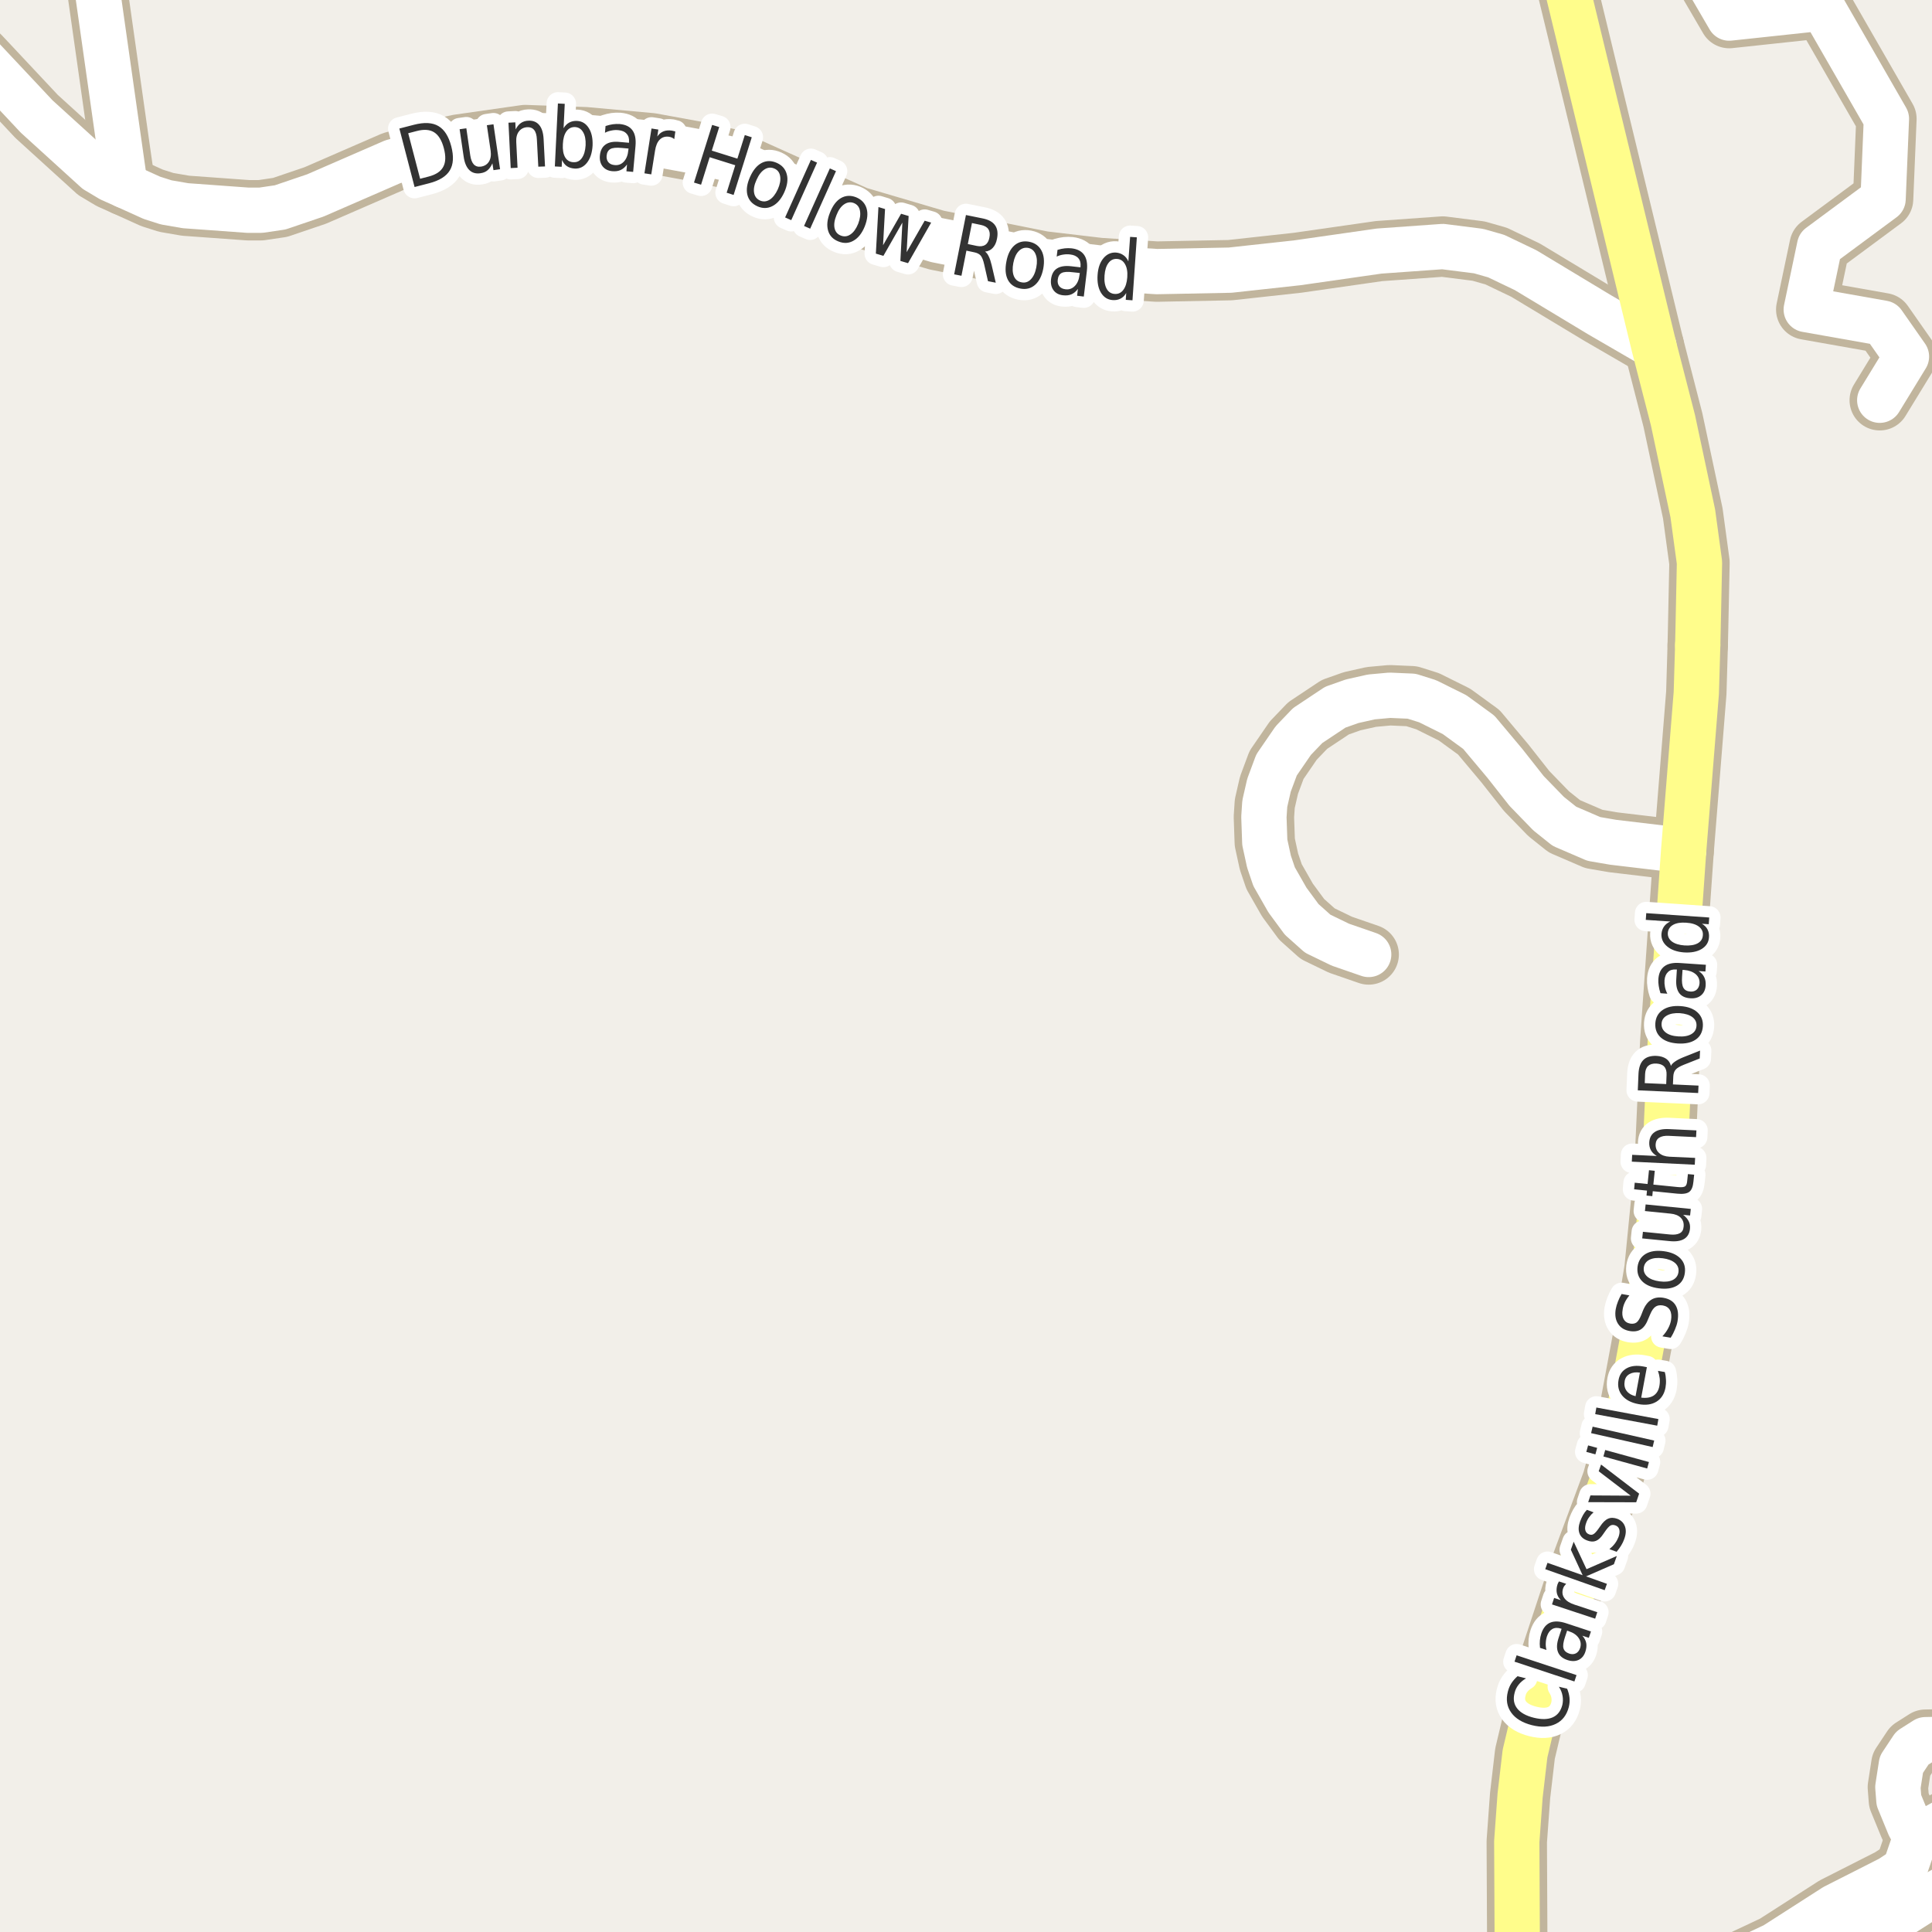 <?xml version="1.0" encoding="UTF-8"?>
<svg xmlns="http://www.w3.org/2000/svg" xmlns:xlink="http://www.w3.org/1999/xlink" width="256pt" height="256pt" viewBox="0 0 256 256" version="1.1">
<g id="surface2">
<rect x="0" y="0" width="256" height="256" style="fill:rgb(94.902%,93.725%,91.373%);fill-opacity:1;stroke:none;"/>
<path style="fill:none;stroke-width:8;stroke-linecap:round;stroke-linejoin:round;stroke:rgb(75.686%,70.98%,61.569%);stroke-opacity:1;stroke-miterlimit:10;" d="M 11.801 -9 L 16.57 24.602 "/>
<path style="fill:none;stroke-width:8;stroke-linecap:round;stroke-linejoin:round;stroke:rgb(75.686%,70.98%,61.569%);stroke-opacity:1;stroke-miterlimit:10;" d="M 223.094 112.715 L 213.75 111.605 L 211.188 111.164 L 207.297 109.488 L 205.199 107.812 L 202.285 104.809 L 199.395 101.141 L 195.945 97.027 L 192.73 94.688 L 189.168 92.918 L 187.047 92.25 L 184.156 92.125 L 181.711 92.348 L 179.168 92.918 L 176.934 93.707 L 173.273 96.141 L 171.363 98.133 L 169.148 101.359 L 168.148 104.047 L 167.59 106.484 L 167.473 108.254 L 167.59 111.605 L 168.148 114.168 L 168.824 116.16 L 170.594 119.262 L 172.48 121.824 L 174.602 123.719 L 177.609 125.176 L 181.359 126.473 "/>
<path style="fill:none;stroke-width:8;stroke-linecap:round;stroke-linejoin:round;stroke:rgb(75.686%,70.98%,61.569%);stroke-opacity:1;stroke-miterlimit:10;" d="M 252.988 241.902 L 253.828 243.484 L 259.07 240.605 L 259.863 239.816 L 260.422 238.105 L 260.516 234.469 L 260.004 232.891 L 258.441 230.961 L 256.695 230.484 L 255.133 230.516 L 253.387 231.625 L 251.941 233.805 L 251.477 236.809 L 251.613 238.551 L 252.988 241.902 "/>
<path style="fill:none;stroke-width:8;stroke-linecap:round;stroke-linejoin:round;stroke:rgb(75.686%,70.98%,61.569%);stroke-opacity:1;stroke-miterlimit:10;" d="M 201.074 263.598 L 220.902 263.438 L 226.121 261.984 L 235.141 257.746 L 243.086 252.652 L 250.496 248.891 L 252.406 247.625 L 253.828 243.484 "/>
<path style="fill:none;stroke-width:8;stroke-linecap:round;stroke-linejoin:round;stroke:rgb(75.686%,70.98%,61.569%);stroke-opacity:1;stroke-miterlimit:10;" d="M 235.746 264 L 255.555 251.422 L 259.723 249.113 L 264 246.887 "/>
<path style="fill:none;stroke-width:8;stroke-linecap:round;stroke-linejoin:round;stroke:rgb(75.686%,70.98%,61.569%);stroke-opacity:1;stroke-miterlimit:10;" d="M 224.906 -9 L 226.031 -2.914 L 229.129 2.398 L 241.523 1.07 L 249.961 15.746 L 249.52 26.375 L 241.105 32.605 L 239.336 41.016 L 249.52 42.82 L 252.617 47.246 L 249.074 53.035 "/>
<path style="fill:none;stroke-width:8;stroke-linecap:round;stroke-linejoin:round;stroke:rgb(75.686%,70.98%,61.569%);stroke-opacity:1;stroke-miterlimit:10;" d="M -9 4.328 L -6.637 4.613 L -4.844 5.469 L -2.652 7.43 L 4.852 15.43 L 12.75 22.609 L 14.66 23.75 L 16.57 24.602 L 20.137 26.215 L 22.023 26.816 L 24.586 27.258 L 32.883 27.859 L 34.559 27.859 L 37.121 27.48 L 41.781 25.898 L 52.035 21.438 L 57.371 19.891 L 60.75 19.16 L 69.582 17.898 L 77.527 18.18 L 86.242 18.973 L 91.953 20.016 L 95.074 20.711 L 96.402 20.996 L 113.504 28.684 L 124.109 31.812 L 138.207 34.629 L 145.684 35.512 L 153.281 35.988 L 163 35.797 L 171.945 34.816 L 182.734 33.27 L 191.172 32.668 L 195.922 33.27 L 198.254 33.934 L 202.145 35.797 L 211.957 41.711 L 219.156 45.887 "/>
<path style="fill:none;stroke-width:8;stroke-linecap:round;stroke-linejoin:round;stroke:rgb(75.686%,70.98%,61.569%);stroke-opacity:1;stroke-miterlimit:10;" d="M 224.957 85.484 L 224.77 91.809 L 223.094 112.715 L 221.324 137.953 L 220.555 154.746 L 219.227 168.184 L 217.992 175.648 L 215.219 190.543 L 213.656 196.238 L 209.32 207.906 L 204.195 223.434 L 202.074 232.352 L 201.422 237.918 L 200.98 244.02 L 201.074 263.598 L 201.074 264 "/>
<path style="fill:none;stroke-width:8;stroke-linecap:round;stroke-linejoin:round;stroke:rgb(75.686%,70.98%,61.569%);stroke-opacity:1;stroke-miterlimit:10;" d="M 205.848 -9 L 219.156 45.887 L 221.672 55.66 L 224.305 68.027 L 225.191 74.543 L 225.004 83.461 L 224.957 85.484 "/>
<path style="fill:none;stroke-width:6;stroke-linecap:round;stroke-linejoin:round;stroke:rgb(100%,100%,100%);stroke-opacity:1;stroke-miterlimit:10;" d="M 11.801 -9 L 16.57 24.602 "/>
<path style="fill:none;stroke-width:6;stroke-linecap:round;stroke-linejoin:round;stroke:rgb(100%,100%,100%);stroke-opacity:1;stroke-miterlimit:10;" d="M 223.094 112.715 L 213.75 111.605 L 211.188 111.164 L 207.297 109.488 L 205.199 107.812 L 202.285 104.809 L 199.395 101.141 L 195.945 97.027 L 192.73 94.688 L 189.168 92.918 L 187.047 92.25 L 184.156 92.125 L 181.711 92.348 L 179.168 92.918 L 176.934 93.707 L 173.273 96.141 L 171.363 98.133 L 169.148 101.359 L 168.148 104.047 L 167.59 106.484 L 167.473 108.254 L 167.59 111.605 L 168.148 114.168 L 168.824 116.16 L 170.594 119.262 L 172.48 121.824 L 174.602 123.719 L 177.609 125.176 L 181.359 126.473 "/>
<path style="fill:none;stroke-width:6;stroke-linecap:round;stroke-linejoin:round;stroke:rgb(100%,100%,100%);stroke-opacity:1;stroke-miterlimit:10;" d="M 252.988 241.902 L 253.828 243.484 L 259.07 240.605 L 259.863 239.816 L 260.422 238.105 L 260.516 234.469 L 260.004 232.891 L 258.441 230.961 L 256.695 230.484 L 255.133 230.516 L 253.387 231.625 L 251.941 233.805 L 251.477 236.809 L 251.613 238.551 L 252.988 241.902 "/>
<path style="fill:none;stroke-width:6;stroke-linecap:round;stroke-linejoin:round;stroke:rgb(100%,100%,100%);stroke-opacity:1;stroke-miterlimit:10;" d="M 201.074 263.598 L 220.902 263.438 L 226.121 261.984 L 235.141 257.746 L 243.086 252.652 L 250.496 248.891 L 252.406 247.625 L 253.828 243.484 "/>
<path style="fill:none;stroke-width:6;stroke-linecap:round;stroke-linejoin:round;stroke:rgb(100%,100%,100%);stroke-opacity:1;stroke-miterlimit:10;" d="M 235.746 264 L 255.555 251.422 L 259.723 249.113 L 264 246.887 "/>
<path style="fill:none;stroke-width:6;stroke-linecap:round;stroke-linejoin:round;stroke:rgb(100%,100%,100%);stroke-opacity:1;stroke-miterlimit:10;" d="M 224.906 -9 L 226.031 -2.914 L 229.129 2.398 L 241.523 1.07 L 249.961 15.746 L 249.52 26.375 L 241.105 32.605 L 239.336 41.016 L 249.52 42.82 L 252.617 47.246 L 249.074 53.035 "/>
<path style="fill:none;stroke-width:6;stroke-linecap:round;stroke-linejoin:round;stroke:rgb(100%,100%,100%);stroke-opacity:1;stroke-miterlimit:10;" d="M -9 4.328 L -6.637 4.613 L -4.844 5.469 L -2.652 7.43 L 4.852 15.43 L 12.75 22.609 L 14.66 23.75 L 16.57 24.602 L 20.137 26.215 L 22.023 26.816 L 24.586 27.258 L 32.883 27.859 L 34.559 27.859 L 37.121 27.48 L 41.781 25.898 L 52.035 21.438 L 57.371 19.891 L 60.75 19.16 L 69.582 17.898 L 77.527 18.18 L 86.242 18.973 L 91.953 20.016 L 95.074 20.711 L 96.402 20.996 L 113.504 28.684 L 124.109 31.812 L 138.207 34.629 L 145.684 35.512 L 153.281 35.988 L 163 35.797 L 171.945 34.816 L 182.734 33.27 L 191.172 32.668 L 195.922 33.27 L 198.254 33.934 L 202.145 35.797 L 211.957 41.711 L 219.156 45.887 "/>
<path style="fill:none;stroke-width:6;stroke-linecap:round;stroke-linejoin:round;stroke:rgb(100%,99.216%,54.51%);stroke-opacity:1;stroke-miterlimit:10;" d="M 224.957 85.484 L 224.77 91.809 L 223.094 112.715 L 221.324 137.953 L 220.555 154.746 L 219.227 168.184 L 217.992 175.648 L 215.219 190.543 L 213.656 196.238 L 209.32 207.906 L 204.195 223.434 L 202.074 232.352 L 201.422 237.918 L 200.98 244.02 L 201.074 263.598 L 201.074 264 "/>
<path style="fill:none;stroke-width:6;stroke-linecap:round;stroke-linejoin:round;stroke:rgb(100%,99.216%,54.51%);stroke-opacity:1;stroke-miterlimit:10;" d="M 205.848 -9 L 219.156 45.887 L 221.672 55.66 L 224.305 68.027 L 225.191 74.543 L 225.004 83.461 L 224.957 85.484 "/>
<path style="fill:none;stroke-width:3;stroke-linecap:round;stroke-linejoin:round;stroke:rgb(100%,100%,100%);stroke-opacity:1;stroke-miterlimit:10;" d="M 201.078 222.109 L 202.203 222.391 C 201.797 222.633 201.469 222.914 201.219 223.234 C 200.961 223.559 200.781 223.922 200.688 224.328 C 200.48 225.133 200.594 225.812 201.031 226.375 C 201.469 226.938 202.203 227.352 203.234 227.609 C 204.258 227.859 205.09 227.844 205.734 227.562 C 206.383 227.273 206.805 226.727 207.016 225.922 C 207.109 225.516 207.117 225.117 207.047 224.719 C 206.984 224.312 206.82 223.906 206.562 223.5 L 207.656 223.766 C 207.82 224.164 207.926 224.562 207.969 224.969 C 208.008 225.367 207.977 225.773 207.875 226.188 C 207.602 227.25 207.031 227.996 206.156 228.422 C 205.281 228.852 204.227 228.906 202.984 228.594 C 201.727 228.273 200.812 227.719 200.25 226.938 C 199.68 226.148 199.527 225.219 199.797 224.156 C 199.902 223.73 200.062 223.352 200.281 223.016 C 200.5 222.684 200.766 222.383 201.078 222.109 Z M 200.68 220.18 L 200.961 219.336 L 208.898 221.961 L 208.617 222.805 Z M 207.371 216.91 C 207.145 217.59 207.074 218.09 207.168 218.41 C 207.262 218.734 207.52 218.969 207.934 219.113 C 208.258 219.219 208.551 219.207 208.809 219.082 C 209.07 218.949 209.254 218.715 209.371 218.379 C 209.527 217.902 209.465 217.457 209.184 217.051 C 208.914 216.645 208.477 216.344 207.871 216.145 L 207.652 216.066 Z M 207.543 215.098 L 210.809 216.176 L 210.527 217.02 L 209.668 216.738 C 209.949 217.051 210.121 217.379 210.184 217.723 C 210.246 218.059 210.207 218.434 210.074 218.848 C 209.906 219.371 209.609 219.734 209.184 219.941 C 208.758 220.141 208.27 220.152 207.715 219.973 C 207.07 219.766 206.648 219.418 206.449 218.926 C 206.242 218.426 206.27 217.793 206.527 217.02 L 206.918 215.832 L 206.84 215.801 C 206.402 215.656 206.023 215.672 205.699 215.848 C 205.379 216.027 205.137 216.348 204.98 216.816 C 204.887 217.098 204.836 217.395 204.824 217.707 C 204.805 218.012 204.836 218.316 204.918 218.629 L 204.059 218.348 C 204.02 217.996 204.012 217.66 204.043 217.348 C 204.074 217.035 204.137 216.738 204.23 216.457 C 204.473 215.719 204.867 215.234 205.418 215.004 C 205.973 214.777 206.68 214.809 207.543 215.098 Z M 207.523 209.859 C 207.441 209.945 207.363 210.039 207.289 210.141 C 207.219 210.234 207.16 210.352 207.117 210.484 C 206.961 210.965 207.02 211.391 207.289 211.766 C 207.551 212.133 208 212.418 208.633 212.625 L 211.648 213.625 L 211.367 214.484 L 205.648 212.594 L 205.93 211.734 L 206.82 212.031 C 206.539 211.742 206.363 211.43 206.289 211.094 C 206.219 210.75 206.242 210.375 206.367 209.969 C 206.391 209.906 206.414 209.844 206.445 209.781 C 206.477 209.711 206.52 209.633 206.57 209.547 Z M 204.754 207.926 L 205.051 207.082 L 209.707 208.723 L 208.145 205.348 L 208.52 204.285 L 210.223 207.926 L 214.238 206.176 L 213.848 207.27 L 210.16 208.879 L 212.926 209.863 L 212.629 210.707 Z M 210.27 200.062 L 211.16 200.391 C 210.934 200.578 210.738 200.789 210.582 201.016 C 210.418 201.234 210.285 201.48 210.191 201.75 C 210.035 202.168 209.996 202.508 210.066 202.766 C 210.129 203.027 210.297 203.211 210.566 203.312 C 210.777 203.398 210.969 203.387 211.145 203.281 C 211.324 203.18 211.551 202.93 211.832 202.531 L 212.02 202.266 C 212.375 201.727 212.73 201.383 213.082 201.234 C 213.438 201.078 213.844 201.086 214.301 201.25 C 214.809 201.449 215.148 201.789 215.316 202.266 C 215.492 202.746 215.457 203.312 215.207 203.969 C 215.113 204.242 214.98 204.512 214.816 204.781 C 214.648 205.055 214.445 205.336 214.207 205.625 L 213.254 205.266 C 213.547 205.027 213.793 204.777 213.988 204.516 C 214.188 204.246 214.34 203.965 214.457 203.672 C 214.602 203.277 214.637 202.945 214.566 202.672 C 214.492 202.402 214.32 202.219 214.051 202.125 C 213.801 202.031 213.582 202.039 213.395 202.141 C 213.199 202.246 212.938 202.539 212.613 203.016 L 212.441 203.266 C 212.129 203.734 211.809 204.039 211.473 204.172 C 211.141 204.309 210.754 204.293 210.316 204.125 C 209.785 203.93 209.441 203.609 209.285 203.172 C 209.121 202.734 209.152 202.203 209.379 201.578 C 209.496 201.277 209.625 200.996 209.77 200.734 C 209.918 200.477 210.082 200.25 210.27 200.062 Z M 210.445 199.043 L 210.742 198.152 L 216.07 198.184 L 211.836 194.949 L 212.148 194.059 L 217.195 197.918 L 216.805 199.059 Z M 212.461 192.992 L 212.695 192.133 L 218.492 193.727 L 218.258 194.586 Z M 210.195 192.383 L 210.43 191.523 L 211.633 191.852 L 211.398 192.711 Z M 210.828 189.898 L 211.031 189.039 L 219.188 190.883 L 218.984 191.742 Z M 211.371 187.379 L 211.527 186.504 L 219.746 188.035 L 219.59 188.91 Z M 217.75 181.066 L 218.219 181.16 L 217.469 185.191 C 218.148 185.277 218.695 185.188 219.109 184.926 C 219.516 184.656 219.773 184.234 219.875 183.66 C 219.938 183.316 219.953 182.984 219.922 182.66 C 219.883 182.328 219.805 181.988 219.688 181.645 L 220.594 181.801 C 220.688 182.145 220.738 182.488 220.75 182.832 C 220.77 183.176 220.75 183.52 220.688 183.863 C 220.531 184.707 220.133 185.328 219.5 185.723 C 218.855 186.121 218.059 186.23 217.109 186.051 C 216.152 185.875 215.434 185.5 214.953 184.926 C 214.477 184.344 214.312 183.652 214.469 182.848 C 214.594 182.141 214.953 181.625 215.547 181.301 C 216.133 180.98 216.867 180.902 217.75 181.066 Z M 217.297 181.879 C 216.766 181.797 216.32 181.855 215.953 182.051 C 215.578 182.25 215.355 182.562 215.281 182.988 C 215.188 183.488 215.266 183.918 215.516 184.27 C 215.766 184.625 216.168 184.871 216.719 185.004 Z M 214.871 171.461 L 215.902 171.648 C 215.645 171.961 215.441 172.273 215.293 172.586 C 215.148 172.898 215.055 173.207 215.012 173.508 C 214.918 174.031 214.961 174.457 215.137 174.789 C 215.316 175.113 215.605 175.312 216.012 175.383 C 216.367 175.438 216.648 175.383 216.855 175.227 C 217.066 175.07 217.273 174.738 217.48 174.227 L 217.699 173.664 C 217.98 172.977 218.348 172.5 218.793 172.227 C 219.23 171.945 219.77 171.859 220.402 171.961 C 221.176 172.098 221.715 172.43 222.027 172.961 C 222.348 173.492 222.434 174.207 222.277 175.102 C 222.215 175.438 222.105 175.785 221.949 176.148 C 221.801 176.516 221.613 176.883 221.371 177.258 L 220.277 177.07 C 220.602 176.719 220.855 176.363 221.043 176.008 C 221.23 175.656 221.355 175.301 221.418 174.945 C 221.512 174.395 221.465 173.945 221.277 173.602 C 221.082 173.258 220.762 173.051 220.324 172.977 C 219.93 172.914 219.605 172.973 219.355 173.148 C 219.098 173.328 218.867 173.656 218.668 174.133 L 218.434 174.68 C 218.176 175.379 217.848 175.863 217.449 176.133 C 217.055 176.395 216.551 176.473 215.934 176.367 C 215.238 176.242 214.727 175.926 214.402 175.414 C 214.07 174.906 213.965 174.258 214.09 173.477 C 214.152 173.133 214.254 172.797 214.387 172.461 C 214.512 172.129 214.676 171.797 214.871 171.461 Z M 217.812 167.961 C 217.75 168.43 217.906 168.832 218.281 169.164 C 218.656 169.488 219.203 169.695 219.922 169.789 C 220.633 169.883 221.211 169.82 221.656 169.602 C 222.094 169.375 222.344 169.023 222.406 168.555 C 222.469 168.078 222.32 167.676 221.953 167.352 C 221.578 167.031 221.039 166.82 220.328 166.727 C 219.609 166.633 219.027 166.695 218.578 166.914 C 218.133 167.133 217.875 167.484 217.812 167.961 Z M 216.984 167.852 C 217.09 167.082 217.449 166.516 218.062 166.148 C 218.668 165.785 219.465 165.664 220.453 165.789 C 221.422 165.914 222.156 166.234 222.656 166.742 C 223.156 167.254 223.352 167.895 223.25 168.664 C 223.156 169.438 222.801 170.004 222.188 170.367 C 221.574 170.723 220.781 170.836 219.812 170.711 C 218.824 170.586 218.086 170.273 217.594 169.773 C 217.094 169.266 216.891 168.625 216.984 167.852 Z M 221.227 164.453 L 217.602 164.094 L 217.695 163.219 L 221.289 163.578 C 221.844 163.633 222.273 163.574 222.586 163.406 C 222.891 163.242 223.055 162.961 223.086 162.562 C 223.141 162.074 223.016 161.672 222.711 161.359 C 222.398 161.047 221.945 160.867 221.352 160.812 L 217.961 160.469 L 218.055 159.594 L 224.039 160.188 L 223.945 161.062 L 223.023 160.969 C 223.367 161.23 223.609 161.512 223.758 161.812 C 223.914 162.105 223.969 162.445 223.93 162.828 C 223.867 163.445 223.605 163.891 223.148 164.172 C 222.68 164.445 222.039 164.539 221.227 164.453 Z M 217.68 161.859 Z M 216.609 156.715 L 218.312 156.887 L 218.5 155.059 L 219.266 155.137 L 219.078 156.965 L 222.328 157.293 C 222.809 157.336 223.125 157.305 223.281 157.199 C 223.438 157.098 223.531 156.855 223.562 156.48 L 223.656 155.574 L 224.484 155.652 L 224.391 156.559 C 224.328 157.246 224.141 157.707 223.828 157.934 C 223.516 158.164 222.992 158.242 222.25 158.168 L 219 157.84 L 218.938 158.496 L 218.172 158.418 L 218.234 157.762 L 216.531 157.59 Z M 221.16 149.613 L 224.785 149.785 L 224.738 150.676 L 221.145 150.504 C 220.574 150.473 220.141 150.559 219.848 150.754 C 219.559 150.941 219.402 151.234 219.379 151.629 C 219.359 152.109 219.516 152.496 219.848 152.785 C 220.172 153.078 220.625 153.238 221.207 153.27 L 224.613 153.426 L 224.566 154.332 L 216.223 153.926 L 216.27 153.02 L 219.535 153.176 C 219.172 152.957 218.91 152.703 218.754 152.41 C 218.59 152.109 218.516 151.766 218.535 151.379 C 218.566 150.766 218.809 150.309 219.254 150.004 C 219.691 149.703 220.328 149.574 221.16 149.613 Z M 221.406 141.238 C 221.5 141.031 221.684 140.84 221.953 140.66 C 222.215 140.473 222.574 140.285 223.031 140.098 L 225.266 139.207 L 225.219 140.254 L 223.125 141.082 C 222.574 141.301 222.211 141.52 222.031 141.738 C 221.844 141.949 221.742 142.246 221.719 142.629 L 221.672 143.691 L 225.062 143.848 L 225.016 144.832 L 217.016 144.473 L 217.109 142.27 C 217.152 141.438 217.371 140.828 217.766 140.441 C 218.152 140.059 218.734 139.879 219.516 139.91 C 220.016 139.941 220.434 140.066 220.766 140.285 C 221.09 140.504 221.305 140.824 221.406 141.238 Z M 217.938 143.52 L 220.781 143.645 L 220.828 142.426 C 220.852 141.949 220.746 141.582 220.516 141.332 C 220.289 141.082 219.938 140.949 219.469 140.926 C 219 140.906 218.641 141.012 218.391 141.238 C 218.141 141.469 218.008 141.824 217.984 142.301 Z M 220.168 135.625 C 220.137 136.105 220.32 136.5 220.715 136.812 C 221.113 137.117 221.664 137.289 222.371 137.328 C 223.09 137.383 223.668 137.281 224.105 137.031 C 224.535 136.781 224.762 136.418 224.793 135.938 C 224.824 135.469 224.648 135.086 224.262 134.781 C 223.867 134.48 223.309 134.305 222.59 134.25 C 221.883 134.211 221.309 134.312 220.871 134.562 C 220.434 134.805 220.199 135.156 220.168 135.625 Z M 219.34 135.578 C 219.395 134.82 219.715 134.234 220.309 133.828 C 220.895 133.422 221.676 133.25 222.652 133.312 C 223.633 133.375 224.387 133.652 224.918 134.141 C 225.449 134.621 225.688 135.242 225.637 136 C 225.582 136.781 225.262 137.371 224.668 137.766 C 224.074 138.164 223.289 138.328 222.309 138.266 C 221.332 138.203 220.582 137.938 220.059 137.469 C 219.527 136.992 219.289 136.359 219.34 135.578 Z M 222.883 129.402 C 222.832 130.113 222.895 130.613 223.07 130.902 C 223.238 131.195 223.539 131.355 223.977 131.387 C 224.32 131.41 224.602 131.324 224.82 131.137 C 225.039 130.941 225.164 130.664 225.195 130.309 C 225.227 129.82 225.062 129.414 224.695 129.09 C 224.32 128.77 223.816 128.582 223.18 128.527 L 222.945 128.512 Z M 222.617 127.605 L 226.039 127.84 L 225.977 128.73 L 225.07 128.668 C 225.426 128.898 225.676 129.168 225.82 129.48 C 225.977 129.793 226.039 130.168 226.008 130.605 C 225.965 131.16 225.762 131.586 225.398 131.887 C 225.035 132.191 224.562 132.32 223.977 132.277 C 223.301 132.238 222.805 132.004 222.492 131.574 C 222.18 131.137 222.055 130.512 222.117 129.699 L 222.195 128.465 L 222.102 128.465 C 221.645 128.426 221.285 128.535 221.023 128.793 C 220.754 129.043 220.598 129.41 220.555 129.887 C 220.535 130.191 220.555 130.492 220.617 130.793 C 220.68 131.098 220.785 131.387 220.93 131.668 L 220.023 131.605 C 219.91 131.262 219.832 130.941 219.789 130.637 C 219.738 130.324 219.723 130.023 219.742 129.73 C 219.797 128.961 220.062 128.398 220.539 128.043 C 221.008 127.68 221.703 127.535 222.617 127.605 Z M 221.324 122.105 L 218.074 121.887 L 218.137 120.996 L 226.48 121.574 L 226.418 122.465 L 225.512 122.402 C 225.867 122.613 226.113 122.867 226.262 123.168 C 226.418 123.473 226.48 123.816 226.449 124.199 C 226.406 124.855 226.086 125.371 225.48 125.746 C 224.867 126.113 224.086 126.262 223.137 126.199 C 222.199 126.129 221.461 125.867 220.918 125.418 C 220.367 124.961 220.113 124.402 220.152 123.746 C 220.184 123.363 220.301 123.035 220.496 122.762 C 220.684 122.492 220.961 122.273 221.324 122.105 Z M 223.215 125.277 C 223.945 125.32 224.523 125.227 224.949 124.996 C 225.379 124.758 225.605 124.402 225.637 123.934 C 225.68 123.465 225.504 123.082 225.105 122.777 C 224.711 122.477 224.148 122.305 223.418 122.262 C 222.699 122.211 222.129 122.305 221.699 122.543 C 221.273 122.785 221.039 123.137 220.996 123.605 C 220.965 124.074 221.148 124.461 221.543 124.762 C 221.941 125.055 222.496 125.227 223.215 125.277 Z M 223.215 125.277 "/>
<path style=" stroke:none;fill-rule:evenodd;fill:rgb(20%,20%,20%);fill-opacity:1;" d="M 201.078 222.109 L 202.203 222.391 C 201.797 222.633 201.469 222.914 201.219 223.234 C 200.961 223.559 200.781 223.922 200.688 224.328 C 200.48 225.133 200.594 225.812 201.031 226.375 C 201.469 226.938 202.203 227.352 203.234 227.609 C 204.258 227.859 205.09 227.844 205.734 227.562 C 206.383 227.273 206.805 226.727 207.016 225.922 C 207.109 225.516 207.117 225.117 207.047 224.719 C 206.984 224.312 206.82 223.906 206.562 223.5 L 207.656 223.766 C 207.82 224.164 207.926 224.562 207.969 224.969 C 208.008 225.367 207.977 225.773 207.875 226.188 C 207.602 227.25 207.031 227.996 206.156 228.422 C 205.281 228.852 204.227 228.906 202.984 228.594 C 201.727 228.273 200.812 227.719 200.25 226.938 C 199.68 226.148 199.527 225.219 199.797 224.156 C 199.902 223.73 200.062 223.352 200.281 223.016 C 200.5 222.684 200.766 222.383 201.078 222.109 Z M 200.68 220.18 L 200.961 219.336 L 208.898 221.961 L 208.617 222.805 Z M 207.371 216.91 C 207.145 217.59 207.074 218.09 207.168 218.41 C 207.262 218.734 207.52 218.969 207.934 219.113 C 208.258 219.219 208.551 219.207 208.809 219.082 C 209.07 218.949 209.254 218.715 209.371 218.379 C 209.527 217.902 209.465 217.457 209.184 217.051 C 208.914 216.645 208.477 216.344 207.871 216.145 L 207.652 216.066 Z M 207.543 215.098 L 210.809 216.176 L 210.527 217.02 L 209.668 216.738 C 209.949 217.051 210.121 217.379 210.184 217.723 C 210.246 218.059 210.207 218.434 210.074 218.848 C 209.906 219.371 209.609 219.734 209.184 219.941 C 208.758 220.141 208.27 220.152 207.715 219.973 C 207.07 219.766 206.648 219.418 206.449 218.926 C 206.242 218.426 206.27 217.793 206.527 217.02 L 206.918 215.832 L 206.84 215.801 C 206.402 215.656 206.023 215.672 205.699 215.848 C 205.379 216.027 205.137 216.348 204.98 216.816 C 204.887 217.098 204.836 217.395 204.824 217.707 C 204.805 218.012 204.836 218.316 204.918 218.629 L 204.059 218.348 C 204.02 217.996 204.012 217.66 204.043 217.348 C 204.074 217.035 204.137 216.738 204.23 216.457 C 204.473 215.719 204.867 215.234 205.418 215.004 C 205.973 214.777 206.68 214.809 207.543 215.098 Z M 207.523 209.859 C 207.441 209.945 207.363 210.039 207.289 210.141 C 207.219 210.234 207.16 210.352 207.117 210.484 C 206.961 210.965 207.02 211.391 207.289 211.766 C 207.551 212.133 208 212.418 208.633 212.625 L 211.648 213.625 L 211.367 214.484 L 205.648 212.594 L 205.93 211.734 L 206.82 212.031 C 206.539 211.742 206.363 211.43 206.289 211.094 C 206.219 210.75 206.242 210.375 206.367 209.969 C 206.391 209.906 206.414 209.844 206.445 209.781 C 206.477 209.711 206.52 209.633 206.57 209.547 Z M 204.754 207.926 L 205.051 207.082 L 209.707 208.723 L 208.145 205.348 L 208.52 204.285 L 210.223 207.926 L 214.238 206.176 L 213.848 207.27 L 210.16 208.879 L 212.926 209.863 L 212.629 210.707 Z M 210.27 200.062 L 211.16 200.391 C 210.934 200.578 210.738 200.789 210.582 201.016 C 210.418 201.234 210.285 201.48 210.191 201.75 C 210.035 202.168 209.996 202.508 210.066 202.766 C 210.129 203.027 210.297 203.211 210.566 203.312 C 210.777 203.398 210.969 203.387 211.145 203.281 C 211.324 203.18 211.551 202.93 211.832 202.531 L 212.02 202.266 C 212.375 201.727 212.73 201.383 213.082 201.234 C 213.438 201.078 213.844 201.086 214.301 201.25 C 214.809 201.449 215.148 201.789 215.316 202.266 C 215.492 202.746 215.457 203.312 215.207 203.969 C 215.113 204.242 214.98 204.512 214.816 204.781 C 214.648 205.055 214.445 205.336 214.207 205.625 L 213.254 205.266 C 213.547 205.027 213.793 204.777 213.988 204.516 C 214.188 204.246 214.34 203.965 214.457 203.672 C 214.602 203.277 214.637 202.945 214.566 202.672 C 214.492 202.402 214.32 202.219 214.051 202.125 C 213.801 202.031 213.582 202.039 213.395 202.141 C 213.199 202.246 212.938 202.539 212.613 203.016 L 212.441 203.266 C 212.129 203.734 211.809 204.039 211.473 204.172 C 211.141 204.309 210.754 204.293 210.316 204.125 C 209.785 203.93 209.441 203.609 209.285 203.172 C 209.121 202.734 209.152 202.203 209.379 201.578 C 209.496 201.277 209.625 200.996 209.77 200.734 C 209.918 200.477 210.082 200.25 210.27 200.062 Z M 210.445 199.043 L 210.742 198.152 L 216.07 198.184 L 211.836 194.949 L 212.148 194.059 L 217.195 197.918 L 216.805 199.059 Z M 212.461 192.992 L 212.695 192.133 L 218.492 193.727 L 218.258 194.586 Z M 210.195 192.383 L 210.43 191.523 L 211.633 191.852 L 211.398 192.711 Z M 210.828 189.898 L 211.031 189.039 L 219.188 190.883 L 218.984 191.742 Z M 211.371 187.379 L 211.527 186.504 L 219.746 188.035 L 219.59 188.91 Z M 217.75 181.066 L 218.219 181.16 L 217.469 185.191 C 218.148 185.277 218.695 185.188 219.109 184.926 C 219.516 184.656 219.773 184.234 219.875 183.66 C 219.938 183.316 219.953 182.984 219.922 182.66 C 219.883 182.328 219.805 181.988 219.688 181.645 L 220.594 181.801 C 220.688 182.145 220.738 182.488 220.75 182.832 C 220.77 183.176 220.75 183.52 220.688 183.863 C 220.531 184.707 220.133 185.328 219.5 185.723 C 218.855 186.121 218.059 186.23 217.109 186.051 C 216.152 185.875 215.434 185.5 214.953 184.926 C 214.477 184.344 214.312 183.652 214.469 182.848 C 214.594 182.141 214.953 181.625 215.547 181.301 C 216.133 180.98 216.867 180.902 217.75 181.066 Z M 217.297 181.879 C 216.766 181.797 216.32 181.855 215.953 182.051 C 215.578 182.25 215.355 182.562 215.281 182.988 C 215.188 183.488 215.266 183.918 215.516 184.27 C 215.766 184.625 216.168 184.871 216.719 185.004 Z M 214.871 171.461 L 215.902 171.648 C 215.645 171.961 215.441 172.273 215.293 172.586 C 215.148 172.898 215.055 173.207 215.012 173.508 C 214.918 174.031 214.961 174.457 215.137 174.789 C 215.316 175.113 215.605 175.312 216.012 175.383 C 216.367 175.438 216.648 175.383 216.855 175.227 C 217.066 175.07 217.273 174.738 217.48 174.227 L 217.699 173.664 C 217.98 172.977 218.348 172.5 218.793 172.227 C 219.23 171.945 219.77 171.859 220.402 171.961 C 221.176 172.098 221.715 172.43 222.027 172.961 C 222.348 173.492 222.434 174.207 222.277 175.102 C 222.215 175.438 222.105 175.785 221.949 176.148 C 221.801 176.516 221.613 176.883 221.371 177.258 L 220.277 177.07 C 220.602 176.719 220.855 176.363 221.043 176.008 C 221.23 175.656 221.355 175.301 221.418 174.945 C 221.512 174.395 221.465 173.945 221.277 173.602 C 221.082 173.258 220.762 173.051 220.324 172.977 C 219.93 172.914 219.605 172.973 219.355 173.148 C 219.098 173.328 218.867 173.656 218.668 174.133 L 218.434 174.68 C 218.176 175.379 217.848 175.863 217.449 176.133 C 217.055 176.395 216.551 176.473 215.934 176.367 C 215.238 176.242 214.727 175.926 214.402 175.414 C 214.07 174.906 213.965 174.258 214.09 173.477 C 214.152 173.133 214.254 172.797 214.387 172.461 C 214.512 172.129 214.676 171.797 214.871 171.461 Z M 217.812 167.961 C 217.75 168.43 217.906 168.832 218.281 169.164 C 218.656 169.488 219.203 169.695 219.922 169.789 C 220.633 169.883 221.211 169.82 221.656 169.602 C 222.094 169.375 222.344 169.023 222.406 168.555 C 222.469 168.078 222.32 167.676 221.953 167.352 C 221.578 167.031 221.039 166.82 220.328 166.727 C 219.609 166.633 219.027 166.695 218.578 166.914 C 218.133 167.133 217.875 167.484 217.812 167.961 Z M 216.984 167.852 C 217.09 167.082 217.449 166.516 218.062 166.148 C 218.668 165.785 219.465 165.664 220.453 165.789 C 221.422 165.914 222.156 166.234 222.656 166.742 C 223.156 167.254 223.352 167.895 223.25 168.664 C 223.156 169.438 222.801 170.004 222.188 170.367 C 221.574 170.723 220.781 170.836 219.812 170.711 C 218.824 170.586 218.086 170.273 217.594 169.773 C 217.094 169.266 216.891 168.625 216.984 167.852 Z M 221.227 164.453 L 217.602 164.094 L 217.695 163.219 L 221.289 163.578 C 221.844 163.633 222.273 163.574 222.586 163.406 C 222.891 163.242 223.055 162.961 223.086 162.562 C 223.141 162.074 223.016 161.672 222.711 161.359 C 222.398 161.047 221.945 160.867 221.352 160.812 L 217.961 160.469 L 218.055 159.594 L 224.039 160.188 L 223.945 161.062 L 223.023 160.969 C 223.367 161.23 223.609 161.512 223.758 161.812 C 223.914 162.105 223.969 162.445 223.93 162.828 C 223.867 163.445 223.605 163.891 223.148 164.172 C 222.68 164.445 222.039 164.539 221.227 164.453 Z M 217.68 161.859 Z M 216.609 156.715 L 218.312 156.887 L 218.5 155.059 L 219.266 155.137 L 219.078 156.965 L 222.328 157.293 C 222.809 157.336 223.125 157.305 223.281 157.199 C 223.438 157.098 223.531 156.855 223.562 156.48 L 223.656 155.574 L 224.484 155.652 L 224.391 156.559 C 224.328 157.246 224.141 157.707 223.828 157.934 C 223.516 158.164 222.992 158.242 222.25 158.168 L 219 157.84 L 218.938 158.496 L 218.172 158.418 L 218.234 157.762 L 216.531 157.59 Z M 221.16 149.613 L 224.785 149.785 L 224.738 150.676 L 221.145 150.504 C 220.574 150.473 220.141 150.559 219.848 150.754 C 219.559 150.941 219.402 151.234 219.379 151.629 C 219.359 152.109 219.516 152.496 219.848 152.785 C 220.172 153.078 220.625 153.238 221.207 153.27 L 224.613 153.426 L 224.566 154.332 L 216.223 153.926 L 216.27 153.02 L 219.535 153.176 C 219.172 152.957 218.91 152.703 218.754 152.41 C 218.59 152.109 218.516 151.766 218.535 151.379 C 218.566 150.766 218.809 150.309 219.254 150.004 C 219.691 149.703 220.328 149.574 221.16 149.613 Z M 221.406 141.238 C 221.5 141.031 221.684 140.84 221.953 140.66 C 222.215 140.473 222.574 140.285 223.031 140.098 L 225.266 139.207 L 225.219 140.254 L 223.125 141.082 C 222.574 141.301 222.211 141.52 222.031 141.738 C 221.844 141.949 221.742 142.246 221.719 142.629 L 221.672 143.691 L 225.062 143.848 L 225.016 144.832 L 217.016 144.473 L 217.109 142.27 C 217.152 141.438 217.371 140.828 217.766 140.441 C 218.152 140.059 218.734 139.879 219.516 139.91 C 220.016 139.941 220.434 140.066 220.766 140.285 C 221.09 140.504 221.305 140.824 221.406 141.238 Z M 217.938 143.52 L 220.781 143.645 L 220.828 142.426 C 220.852 141.949 220.746 141.582 220.516 141.332 C 220.289 141.082 219.938 140.949 219.469 140.926 C 219 140.906 218.641 141.012 218.391 141.238 C 218.141 141.469 218.008 141.824 217.984 142.301 Z M 220.168 135.625 C 220.137 136.105 220.32 136.5 220.715 136.812 C 221.113 137.117 221.664 137.289 222.371 137.328 C 223.09 137.383 223.668 137.281 224.105 137.031 C 224.535 136.781 224.762 136.418 224.793 135.938 C 224.824 135.469 224.648 135.086 224.262 134.781 C 223.867 134.48 223.309 134.305 222.59 134.25 C 221.883 134.211 221.309 134.312 220.871 134.562 C 220.434 134.805 220.199 135.156 220.168 135.625 Z M 219.34 135.578 C 219.395 134.82 219.715 134.234 220.309 133.828 C 220.895 133.422 221.676 133.25 222.652 133.312 C 223.633 133.375 224.387 133.652 224.918 134.141 C 225.449 134.621 225.688 135.242 225.637 136 C 225.582 136.781 225.262 137.371 224.668 137.766 C 224.074 138.164 223.289 138.328 222.309 138.266 C 221.332 138.203 220.582 137.938 220.059 137.469 C 219.527 136.992 219.289 136.359 219.34 135.578 Z M 222.883 129.402 C 222.832 130.113 222.895 130.613 223.07 130.902 C 223.238 131.195 223.539 131.355 223.977 131.387 C 224.32 131.41 224.602 131.324 224.82 131.137 C 225.039 130.941 225.164 130.664 225.195 130.309 C 225.227 129.82 225.062 129.414 224.695 129.09 C 224.32 128.77 223.816 128.582 223.18 128.527 L 222.945 128.512 Z M 222.617 127.605 L 226.039 127.84 L 225.977 128.73 L 225.07 128.668 C 225.426 128.898 225.676 129.168 225.82 129.48 C 225.977 129.793 226.039 130.168 226.008 130.605 C 225.965 131.16 225.762 131.586 225.398 131.887 C 225.035 132.191 224.562 132.32 223.977 132.277 C 223.301 132.238 222.805 132.004 222.492 131.574 C 222.18 131.137 222.055 130.512 222.117 129.699 L 222.195 128.465 L 222.102 128.465 C 221.645 128.426 221.285 128.535 221.023 128.793 C 220.754 129.043 220.598 129.41 220.555 129.887 C 220.535 130.191 220.555 130.492 220.617 130.793 C 220.68 131.098 220.785 131.387 220.93 131.668 L 220.023 131.605 C 219.91 131.262 219.832 130.941 219.789 130.637 C 219.738 130.324 219.723 130.023 219.742 129.73 C 219.797 128.961 220.062 128.398 220.539 128.043 C 221.008 127.68 221.703 127.535 222.617 127.605 Z M 221.324 122.105 L 218.074 121.887 L 218.137 120.996 L 226.48 121.574 L 226.418 122.465 L 225.512 122.402 C 225.867 122.613 226.113 122.867 226.262 123.168 C 226.418 123.473 226.48 123.816 226.449 124.199 C 226.406 124.855 226.086 125.371 225.48 125.746 C 224.867 126.113 224.086 126.262 223.137 126.199 C 222.199 126.129 221.461 125.867 220.918 125.418 C 220.367 124.961 220.113 124.402 220.152 123.746 C 220.184 123.363 220.301 123.035 220.496 122.762 C 220.684 122.492 220.961 122.273 221.324 122.105 Z M 223.215 125.277 C 223.945 125.32 224.523 125.227 224.949 124.996 C 225.379 124.758 225.605 124.402 225.637 123.934 C 225.68 123.465 225.504 123.082 225.105 122.777 C 224.711 122.477 224.148 122.305 223.418 122.262 C 222.699 122.211 222.129 122.305 221.699 122.543 C 221.273 122.785 221.039 123.137 220.996 123.605 C 220.965 124.074 221.148 124.461 221.543 124.762 C 221.941 125.055 222.496 125.227 223.215 125.277 Z M 223.215 125.277 "/>
<path style="fill:none;stroke-width:3;stroke-linecap:round;stroke-linejoin:round;stroke:rgb(100%,100%,100%);stroke-opacity:1;stroke-miterlimit:10;" d="M 54.09 17.656 L 55.668 23.688 L 56.809 23.391 C 57.766 23.141 58.406 22.715 58.73 22.109 C 59.062 21.508 59.09 20.68 58.809 19.625 C 58.535 18.594 58.109 17.898 57.527 17.531 C 56.953 17.168 56.188 17.109 55.23 17.359 Z M 52.918 17.031 L 54.855 16.531 C 56.219 16.18 57.297 16.234 58.09 16.703 C 58.879 17.164 59.449 18.055 59.793 19.375 C 60.145 20.719 60.082 21.789 59.605 22.578 C 59.137 23.359 58.223 23.93 56.871 24.281 L 54.934 24.781 Z M 61.434 20.734 L 60.902 17.125 L 61.793 17 L 62.309 20.578 C 62.391 21.133 62.547 21.531 62.777 21.781 C 63.016 22.031 63.332 22.133 63.73 22.078 C 64.207 22.008 64.562 21.781 64.793 21.406 C 65.02 21.031 65.094 20.555 65.012 19.969 L 64.512 16.594 L 65.387 16.469 L 66.262 22.422 L 65.387 22.547 L 65.246 21.641 C 65.078 22.027 64.871 22.328 64.621 22.547 C 64.371 22.766 64.051 22.902 63.668 22.953 C 63.062 23.047 62.566 22.906 62.184 22.531 C 61.797 22.148 61.547 21.547 61.434 20.734 Z M 63.09 16.656 Z M 72.031 18.43 L 72.219 22.055 L 71.328 22.086 L 71.141 18.492 C 71.117 17.922 71 17.5 70.781 17.227 C 70.562 16.957 70.254 16.832 69.859 16.852 C 69.379 16.883 69.008 17.078 68.75 17.43 C 68.488 17.773 68.375 18.238 68.406 18.82 L 68.578 22.227 L 67.672 22.273 L 67.375 16.258 L 68.281 16.211 L 68.328 17.148 C 68.516 16.773 68.742 16.492 69.016 16.305 C 69.297 16.109 69.629 16.004 70.016 15.992 C 70.629 15.961 71.109 16.156 71.453 16.57 C 71.797 16.977 71.988 17.598 72.031 18.43 Z M 77.598 19.242 C 77.629 18.516 77.52 17.941 77.27 17.523 C 77.027 17.098 76.676 16.867 76.207 16.836 C 75.727 16.816 75.34 17.008 75.051 17.414 C 74.77 17.812 74.613 18.375 74.582 19.102 C 74.539 19.832 74.637 20.41 74.879 20.836 C 75.129 21.254 75.492 21.473 75.973 21.492 C 76.441 21.523 76.816 21.344 77.098 20.945 C 77.387 20.539 77.555 19.973 77.598 19.242 Z M 74.676 16.992 C 74.883 16.648 75.133 16.398 75.426 16.242 C 75.715 16.078 76.066 16.004 76.473 16.023 C 77.129 16.055 77.645 16.375 78.02 16.977 C 78.395 17.57 78.559 18.344 78.52 19.289 C 78.465 20.238 78.223 20.992 77.785 21.555 C 77.355 22.105 76.816 22.367 76.16 22.336 C 75.754 22.312 75.41 22.211 75.129 22.023 C 74.855 21.848 74.637 21.57 74.473 21.195 L 74.426 22.102 L 73.52 22.055 L 73.926 13.711 L 74.832 13.758 Z M 82.395 19.605 C 81.676 19.535 81.168 19.582 80.879 19.746 C 80.586 19.914 80.418 20.211 80.379 20.637 C 80.348 20.98 80.426 21.27 80.613 21.496 C 80.801 21.715 81.07 21.84 81.426 21.871 C 81.926 21.926 82.34 21.77 82.676 21.402 C 83.008 21.039 83.199 20.543 83.254 19.918 L 83.285 19.684 Z M 84.207 19.355 L 83.895 22.777 L 83.004 22.699 L 83.082 21.793 C 82.84 22.137 82.559 22.379 82.238 22.527 C 81.926 22.672 81.551 22.723 81.113 22.684 C 80.57 22.629 80.148 22.418 79.848 22.043 C 79.555 21.668 79.434 21.191 79.488 20.605 C 79.551 19.941 79.801 19.457 80.238 19.152 C 80.676 18.84 81.293 18.727 82.098 18.809 L 83.348 18.918 L 83.348 18.824 C 83.387 18.367 83.285 18.004 83.035 17.73 C 82.793 17.449 82.43 17.289 81.941 17.246 C 81.637 17.215 81.336 17.23 81.035 17.293 C 80.73 17.348 80.441 17.445 80.16 17.59 L 80.238 16.699 C 80.582 16.586 80.902 16.508 81.207 16.465 C 81.52 16.426 81.82 16.414 82.113 16.434 C 82.895 16.508 83.457 16.785 83.801 17.262 C 84.152 17.742 84.289 18.441 84.207 19.355 Z M 89.344 18.434 C 89.25 18.352 89.145 18.285 89.031 18.23 C 88.914 18.18 88.789 18.145 88.656 18.121 C 88.156 18.051 87.742 18.176 87.422 18.496 C 87.109 18.809 86.898 19.301 86.797 19.965 L 86.297 23.105 L 85.391 22.965 L 86.328 17.027 L 87.234 17.168 L 87.094 18.09 C 87.32 17.758 87.598 17.527 87.922 17.402 C 88.242 17.277 88.613 17.246 89.031 17.309 C 89.094 17.32 89.16 17.336 89.234 17.355 C 89.316 17.367 89.398 17.387 89.484 17.418 Z M 94.363 16.551 L 95.301 16.832 L 94.316 19.957 L 97.707 21.02 L 98.691 17.895 L 99.613 18.191 L 97.207 25.832 L 96.285 25.535 L 97.426 21.895 L 94.035 20.832 L 92.895 24.473 L 91.957 24.191 Z M 102.609 22.336 C 102.172 22.141 101.738 22.176 101.312 22.445 C 100.895 22.707 100.539 23.164 100.25 23.82 C 99.945 24.477 99.836 25.051 99.922 25.539 C 100.004 26.027 100.266 26.371 100.703 26.57 C 101.141 26.758 101.566 26.719 101.984 26.461 C 102.398 26.199 102.758 25.742 103.062 25.086 C 103.352 24.43 103.457 23.859 103.375 23.367 C 103.301 22.867 103.047 22.523 102.609 22.336 Z M 102.938 21.586 C 103.633 21.898 104.07 22.398 104.25 23.086 C 104.438 23.773 104.328 24.57 103.922 25.477 C 103.516 26.371 102.992 26.98 102.359 27.305 C 101.723 27.637 101.055 27.648 100.359 27.336 C 99.648 27.012 99.207 26.508 99.031 25.82 C 98.863 25.125 98.984 24.328 99.391 23.43 C 99.797 22.523 100.312 21.91 100.938 21.586 C 101.562 21.266 102.227 21.266 102.938 21.586 Z M 107.453 21.188 L 108.266 21.547 L 104.844 29.172 L 104.031 28.812 Z M 109.961 22.316 L 110.773 22.676 L 107.352 30.301 L 106.539 29.941 Z M 113.133 26.902 C 112.695 26.738 112.266 26.793 111.852 27.074 C 111.434 27.355 111.094 27.836 110.836 28.512 C 110.562 29.18 110.48 29.758 110.586 30.246 C 110.699 30.727 110.977 31.047 111.414 31.215 C 111.859 31.391 112.289 31.34 112.695 31.059 C 113.102 30.785 113.438 30.32 113.711 29.652 C 113.969 28.977 114.047 28.395 113.945 27.902 C 113.852 27.414 113.578 27.082 113.133 26.902 Z M 113.43 26.137 C 114.148 26.43 114.609 26.914 114.82 27.59 C 115.027 28.27 114.949 29.07 114.586 29.996 C 114.219 30.902 113.727 31.531 113.102 31.887 C 112.484 32.25 111.82 32.285 111.102 31.996 C 110.383 31.715 109.922 31.234 109.727 30.559 C 109.527 29.871 109.609 29.074 109.977 28.168 C 110.34 27.242 110.824 26.602 111.43 26.246 C 112.043 25.895 112.711 25.855 113.43 26.137 Z M 116.398 27.434 L 117.273 27.699 L 117.008 32.496 L 119.398 28.324 L 120.398 28.621 L 120.133 33.418 L 122.523 29.246 L 123.383 29.496 L 120.32 34.871 L 119.305 34.574 L 119.57 29.496 L 117.055 33.902 L 116.055 33.605 Z M 130.523 33.336 C 130.711 33.461 130.871 33.672 131.008 33.961 C 131.152 34.242 131.281 34.629 131.398 35.117 L 131.945 37.461 L 130.914 37.258 L 130.414 35.055 C 130.289 34.484 130.133 34.086 129.945 33.867 C 129.758 33.648 129.469 33.504 129.086 33.43 L 128.055 33.211 L 127.398 36.539 L 126.43 36.352 L 127.992 28.492 L 130.148 28.93 C 130.969 29.086 131.539 29.395 131.852 29.852 C 132.172 30.301 132.258 30.906 132.102 31.664 C 132.008 32.156 131.824 32.547 131.555 32.836 C 131.293 33.129 130.949 33.297 130.523 33.336 Z M 128.789 29.555 L 128.242 32.336 L 129.43 32.586 C 129.898 32.68 130.273 32.633 130.555 32.445 C 130.836 32.258 131.016 31.938 131.102 31.477 C 131.195 31.02 131.148 30.648 130.961 30.367 C 130.773 30.086 130.445 29.898 129.977 29.805 Z M 136.238 32.848 C 135.758 32.766 135.34 32.906 134.988 33.27 C 134.645 33.625 134.402 34.152 134.27 34.848 C 134.133 35.559 134.16 36.141 134.348 36.598 C 134.543 37.059 134.883 37.328 135.363 37.41 C 135.832 37.504 136.238 37.375 136.582 37.02 C 136.934 36.668 137.18 36.137 137.316 35.426 C 137.449 34.73 137.418 34.152 137.223 33.691 C 137.035 33.223 136.707 32.941 136.238 32.848 Z M 136.379 32.035 C 137.129 32.184 137.668 32.574 138.004 33.207 C 138.336 33.832 138.414 34.629 138.238 35.598 C 138.051 36.566 137.684 37.285 137.145 37.754 C 136.602 38.223 135.957 38.383 135.207 38.238 C 134.434 38.09 133.883 37.707 133.551 37.082 C 133.227 36.449 133.16 35.645 133.348 34.676 C 133.523 33.707 133.879 32.988 134.41 32.52 C 134.949 32.051 135.605 31.891 136.379 32.035 Z M 142.188 36.078 C 141.477 35.984 140.973 36.016 140.672 36.172 C 140.379 36.328 140.207 36.625 140.156 37.062 C 140.113 37.406 140.18 37.695 140.359 37.922 C 140.547 38.152 140.816 38.289 141.172 38.328 C 141.66 38.391 142.078 38.246 142.422 37.891 C 142.766 37.539 142.973 37.043 143.047 36.406 L 143.078 36.172 Z M 144.016 35.891 L 143.609 39.297 L 142.719 39.188 L 142.828 38.281 C 142.578 38.625 142.289 38.863 141.969 39 C 141.656 39.133 141.281 39.176 140.844 39.125 C 140.289 39.062 139.875 38.836 139.594 38.453 C 139.312 38.07 139.203 37.59 139.266 37.016 C 139.348 36.34 139.609 35.859 140.047 35.578 C 140.492 35.289 141.125 35.188 141.938 35.281 L 143.172 35.422 L 143.172 35.328 C 143.223 34.871 143.129 34.5 142.891 34.219 C 142.648 33.938 142.289 33.773 141.812 33.719 C 141.508 33.68 141.203 33.684 140.891 33.734 C 140.586 33.777 140.297 33.867 140.016 34 L 140.125 33.109 C 140.469 33.008 140.789 32.938 141.094 32.906 C 141.406 32.875 141.707 32.875 142 32.906 C 142.77 33 143.32 33.293 143.656 33.781 C 144 34.273 144.117 34.977 144.016 35.891 Z M 149.512 34.637 L 149.746 31.387 L 150.637 31.449 L 150.059 39.793 L 149.168 39.73 L 149.23 38.824 C 149.02 39.18 148.766 39.426 148.465 39.574 C 148.16 39.73 147.816 39.793 147.434 39.762 C 146.777 39.719 146.262 39.398 145.887 38.793 C 145.52 38.18 145.371 37.398 145.434 36.449 C 145.496 35.512 145.75 34.773 146.199 34.23 C 146.656 33.68 147.215 33.426 147.871 33.465 C 148.254 33.496 148.582 33.613 148.855 33.809 C 149.137 33.996 149.355 34.273 149.512 34.637 Z M 146.355 36.512 C 146.301 37.242 146.395 37.824 146.637 38.262 C 146.875 38.691 147.23 38.918 147.699 38.949 C 148.168 38.98 148.547 38.805 148.84 38.418 C 149.141 38.023 149.316 37.461 149.371 36.73 C 149.422 36.012 149.324 35.441 149.074 35.012 C 148.832 34.574 148.48 34.34 148.012 34.309 C 147.543 34.277 147.16 34.461 146.871 34.855 C 146.578 35.242 146.406 35.793 146.355 36.512 Z M 146.355 36.512 "/>
<path style=" stroke:none;fill-rule:evenodd;fill:rgb(20%,20%,20%);fill-opacity:1;" d="M 54.09 17.656 L 55.668 23.688 L 56.809 23.391 C 57.766 23.141 58.406 22.715 58.73 22.109 C 59.062 21.508 59.09 20.68 58.809 19.625 C 58.535 18.594 58.109 17.898 57.527 17.531 C 56.953 17.168 56.188 17.109 55.23 17.359 Z M 52.918 17.031 L 54.855 16.531 C 56.219 16.18 57.297 16.234 58.09 16.703 C 58.879 17.164 59.449 18.055 59.793 19.375 C 60.145 20.719 60.082 21.789 59.605 22.578 C 59.137 23.359 58.223 23.93 56.871 24.281 L 54.934 24.781 Z M 61.434 20.734 L 60.902 17.125 L 61.793 17 L 62.309 20.578 C 62.391 21.133 62.547 21.531 62.777 21.781 C 63.016 22.031 63.332 22.133 63.73 22.078 C 64.207 22.008 64.562 21.781 64.793 21.406 C 65.02 21.031 65.094 20.555 65.012 19.969 L 64.512 16.594 L 65.387 16.469 L 66.262 22.422 L 65.387 22.547 L 65.246 21.641 C 65.078 22.027 64.871 22.328 64.621 22.547 C 64.371 22.766 64.051 22.902 63.668 22.953 C 63.062 23.047 62.566 22.906 62.184 22.531 C 61.797 22.148 61.547 21.547 61.434 20.734 Z M 63.09 16.656 Z M 72.031 18.43 L 72.219 22.055 L 71.328 22.086 L 71.141 18.492 C 71.117 17.922 71 17.5 70.781 17.227 C 70.562 16.957 70.254 16.832 69.859 16.852 C 69.379 16.883 69.008 17.078 68.75 17.43 C 68.488 17.773 68.375 18.238 68.406 18.82 L 68.578 22.227 L 67.672 22.273 L 67.375 16.258 L 68.281 16.211 L 68.328 17.148 C 68.516 16.773 68.742 16.492 69.016 16.305 C 69.297 16.109 69.629 16.004 70.016 15.992 C 70.629 15.961 71.109 16.156 71.453 16.57 C 71.797 16.977 71.988 17.598 72.031 18.43 Z M 77.598 19.242 C 77.629 18.516 77.52 17.941 77.27 17.523 C 77.027 17.098 76.676 16.867 76.207 16.836 C 75.727 16.816 75.34 17.008 75.051 17.414 C 74.77 17.812 74.613 18.375 74.582 19.102 C 74.539 19.832 74.637 20.41 74.879 20.836 C 75.129 21.254 75.492 21.473 75.973 21.492 C 76.441 21.523 76.816 21.344 77.098 20.945 C 77.387 20.539 77.555 19.973 77.598 19.242 Z M 74.676 16.992 C 74.883 16.648 75.133 16.398 75.426 16.242 C 75.715 16.078 76.066 16.004 76.473 16.023 C 77.129 16.055 77.645 16.375 78.02 16.977 C 78.395 17.57 78.559 18.344 78.52 19.289 C 78.465 20.238 78.223 20.992 77.785 21.555 C 77.355 22.105 76.816 22.367 76.16 22.336 C 75.754 22.312 75.41 22.211 75.129 22.023 C 74.855 21.848 74.637 21.57 74.473 21.195 L 74.426 22.102 L 73.52 22.055 L 73.926 13.711 L 74.832 13.758 Z M 82.395 19.605 C 81.676 19.535 81.168 19.582 80.879 19.746 C 80.586 19.914 80.418 20.211 80.379 20.637 C 80.348 20.98 80.426 21.27 80.613 21.496 C 80.801 21.715 81.07 21.84 81.426 21.871 C 81.926 21.926 82.34 21.77 82.676 21.402 C 83.008 21.039 83.199 20.543 83.254 19.918 L 83.285 19.684 Z M 84.207 19.355 L 83.895 22.777 L 83.004 22.699 L 83.082 21.793 C 82.84 22.137 82.559 22.379 82.238 22.527 C 81.926 22.672 81.551 22.723 81.113 22.684 C 80.57 22.629 80.148 22.418 79.848 22.043 C 79.555 21.668 79.434 21.191 79.488 20.605 C 79.551 19.941 79.801 19.457 80.238 19.152 C 80.676 18.84 81.293 18.727 82.098 18.809 L 83.348 18.918 L 83.348 18.824 C 83.387 18.367 83.285 18.004 83.035 17.73 C 82.793 17.449 82.43 17.289 81.941 17.246 C 81.637 17.215 81.336 17.23 81.035 17.293 C 80.73 17.348 80.441 17.445 80.16 17.59 L 80.238 16.699 C 80.582 16.586 80.902 16.508 81.207 16.465 C 81.52 16.426 81.82 16.414 82.113 16.434 C 82.895 16.508 83.457 16.785 83.801 17.262 C 84.152 17.742 84.289 18.441 84.207 19.355 Z M 89.344 18.434 C 89.25 18.352 89.145 18.285 89.031 18.23 C 88.914 18.18 88.789 18.145 88.656 18.121 C 88.156 18.051 87.742 18.176 87.422 18.496 C 87.109 18.809 86.898 19.301 86.797 19.965 L 86.297 23.105 L 85.391 22.965 L 86.328 17.027 L 87.234 17.168 L 87.094 18.09 C 87.32 17.758 87.598 17.527 87.922 17.402 C 88.242 17.277 88.613 17.246 89.031 17.309 C 89.094 17.32 89.16 17.336 89.234 17.355 C 89.316 17.367 89.398 17.387 89.484 17.418 Z M 94.363 16.551 L 95.301 16.832 L 94.316 19.957 L 97.707 21.02 L 98.691 17.895 L 99.613 18.191 L 97.207 25.832 L 96.285 25.535 L 97.426 21.895 L 94.035 20.832 L 92.895 24.473 L 91.957 24.191 Z M 102.609 22.336 C 102.172 22.141 101.738 22.176 101.312 22.445 C 100.895 22.707 100.539 23.164 100.25 23.82 C 99.945 24.477 99.836 25.051 99.922 25.539 C 100.004 26.027 100.266 26.371 100.703 26.57 C 101.141 26.758 101.566 26.719 101.984 26.461 C 102.398 26.199 102.758 25.742 103.062 25.086 C 103.352 24.43 103.457 23.859 103.375 23.367 C 103.301 22.867 103.047 22.523 102.609 22.336 Z M 102.938 21.586 C 103.633 21.898 104.07 22.398 104.25 23.086 C 104.438 23.773 104.328 24.57 103.922 25.477 C 103.516 26.371 102.992 26.98 102.359 27.305 C 101.723 27.637 101.055 27.648 100.359 27.336 C 99.648 27.012 99.207 26.508 99.031 25.82 C 98.863 25.125 98.984 24.328 99.391 23.43 C 99.797 22.523 100.312 21.91 100.938 21.586 C 101.562 21.266 102.227 21.266 102.938 21.586 Z M 107.453 21.188 L 108.266 21.547 L 104.844 29.172 L 104.031 28.812 Z M 109.961 22.316 L 110.773 22.676 L 107.352 30.301 L 106.539 29.941 Z M 113.133 26.902 C 112.695 26.738 112.266 26.793 111.852 27.074 C 111.434 27.355 111.094 27.836 110.836 28.512 C 110.562 29.18 110.48 29.758 110.586 30.246 C 110.699 30.727 110.977 31.047 111.414 31.215 C 111.859 31.391 112.289 31.34 112.695 31.059 C 113.102 30.785 113.438 30.32 113.711 29.652 C 113.969 28.977 114.047 28.395 113.945 27.902 C 113.852 27.414 113.578 27.082 113.133 26.902 Z M 113.43 26.137 C 114.148 26.43 114.609 26.914 114.82 27.59 C 115.027 28.27 114.949 29.07 114.586 29.996 C 114.219 30.902 113.727 31.531 113.102 31.887 C 112.484 32.25 111.82 32.285 111.102 31.996 C 110.383 31.715 109.922 31.234 109.727 30.559 C 109.527 29.871 109.609 29.074 109.977 28.168 C 110.34 27.242 110.824 26.602 111.43 26.246 C 112.043 25.895 112.711 25.855 113.43 26.137 Z M 116.398 27.434 L 117.273 27.699 L 117.008 32.496 L 119.398 28.324 L 120.398 28.621 L 120.133 33.418 L 122.523 29.246 L 123.383 29.496 L 120.32 34.871 L 119.305 34.574 L 119.57 29.496 L 117.055 33.902 L 116.055 33.605 Z M 130.523 33.336 C 130.711 33.461 130.871 33.672 131.008 33.961 C 131.152 34.242 131.281 34.629 131.398 35.117 L 131.945 37.461 L 130.914 37.258 L 130.414 35.055 C 130.289 34.484 130.133 34.086 129.945 33.867 C 129.758 33.648 129.469 33.504 129.086 33.43 L 128.055 33.211 L 127.398 36.539 L 126.43 36.352 L 127.992 28.492 L 130.148 28.93 C 130.969 29.086 131.539 29.395 131.852 29.852 C 132.172 30.301 132.258 30.906 132.102 31.664 C 132.008 32.156 131.824 32.547 131.555 32.836 C 131.293 33.129 130.949 33.297 130.523 33.336 Z M 128.789 29.555 L 128.242 32.336 L 129.43 32.586 C 129.898 32.68 130.273 32.633 130.555 32.445 C 130.836 32.258 131.016 31.938 131.102 31.477 C 131.195 31.02 131.148 30.648 130.961 30.367 C 130.773 30.086 130.445 29.898 129.977 29.805 Z M 136.238 32.848 C 135.758 32.766 135.34 32.906 134.988 33.27 C 134.645 33.625 134.402 34.152 134.27 34.848 C 134.133 35.559 134.16 36.141 134.348 36.598 C 134.543 37.059 134.883 37.328 135.363 37.41 C 135.832 37.504 136.238 37.375 136.582 37.02 C 136.934 36.668 137.18 36.137 137.316 35.426 C 137.449 34.73 137.418 34.152 137.223 33.691 C 137.035 33.223 136.707 32.941 136.238 32.848 Z M 136.379 32.035 C 137.129 32.184 137.668 32.574 138.004 33.207 C 138.336 33.832 138.414 34.629 138.238 35.598 C 138.051 36.566 137.684 37.285 137.145 37.754 C 136.602 38.223 135.957 38.383 135.207 38.238 C 134.434 38.09 133.883 37.707 133.551 37.082 C 133.227 36.449 133.16 35.645 133.348 34.676 C 133.523 33.707 133.879 32.988 134.41 32.52 C 134.949 32.051 135.605 31.891 136.379 32.035 Z M 142.188 36.078 C 141.477 35.984 140.973 36.016 140.672 36.172 C 140.379 36.328 140.207 36.625 140.156 37.062 C 140.113 37.406 140.18 37.695 140.359 37.922 C 140.547 38.152 140.816 38.289 141.172 38.328 C 141.66 38.391 142.078 38.246 142.422 37.891 C 142.766 37.539 142.973 37.043 143.047 36.406 L 143.078 36.172 Z M 144.016 35.891 L 143.609 39.297 L 142.719 39.188 L 142.828 38.281 C 142.578 38.625 142.289 38.863 141.969 39 C 141.656 39.133 141.281 39.176 140.844 39.125 C 140.289 39.062 139.875 38.836 139.594 38.453 C 139.312 38.07 139.203 37.59 139.266 37.016 C 139.348 36.34 139.609 35.859 140.047 35.578 C 140.492 35.289 141.125 35.188 141.938 35.281 L 143.172 35.422 L 143.172 35.328 C 143.223 34.871 143.129 34.5 142.891 34.219 C 142.648 33.938 142.289 33.773 141.812 33.719 C 141.508 33.68 141.203 33.684 140.891 33.734 C 140.586 33.777 140.297 33.867 140.016 34 L 140.125 33.109 C 140.469 33.008 140.789 32.938 141.094 32.906 C 141.406 32.875 141.707 32.875 142 32.906 C 142.77 33 143.32 33.293 143.656 33.781 C 144 34.273 144.117 34.977 144.016 35.891 Z M 149.512 34.637 L 149.746 31.387 L 150.637 31.449 L 150.059 39.793 L 149.168 39.73 L 149.23 38.824 C 149.02 39.18 148.766 39.426 148.465 39.574 C 148.16 39.73 147.816 39.793 147.434 39.762 C 146.777 39.719 146.262 39.398 145.887 38.793 C 145.52 38.18 145.371 37.398 145.434 36.449 C 145.496 35.512 145.75 34.773 146.199 34.23 C 146.656 33.68 147.215 33.426 147.871 33.465 C 148.254 33.496 148.582 33.613 148.855 33.809 C 149.137 33.996 149.355 34.273 149.512 34.637 Z M 146.355 36.512 C 146.301 37.242 146.395 37.824 146.637 38.262 C 146.875 38.691 147.23 38.918 147.699 38.949 C 148.168 38.98 148.547 38.805 148.84 38.418 C 149.141 38.023 149.316 37.461 149.371 36.73 C 149.422 36.012 149.324 35.441 149.074 35.012 C 148.832 34.574 148.48 34.34 148.012 34.309 C 147.543 34.277 147.16 34.461 146.871 34.855 C 146.578 35.242 146.406 35.793 146.355 36.512 Z M 146.355 36.512 "/>
</g>
</svg>

